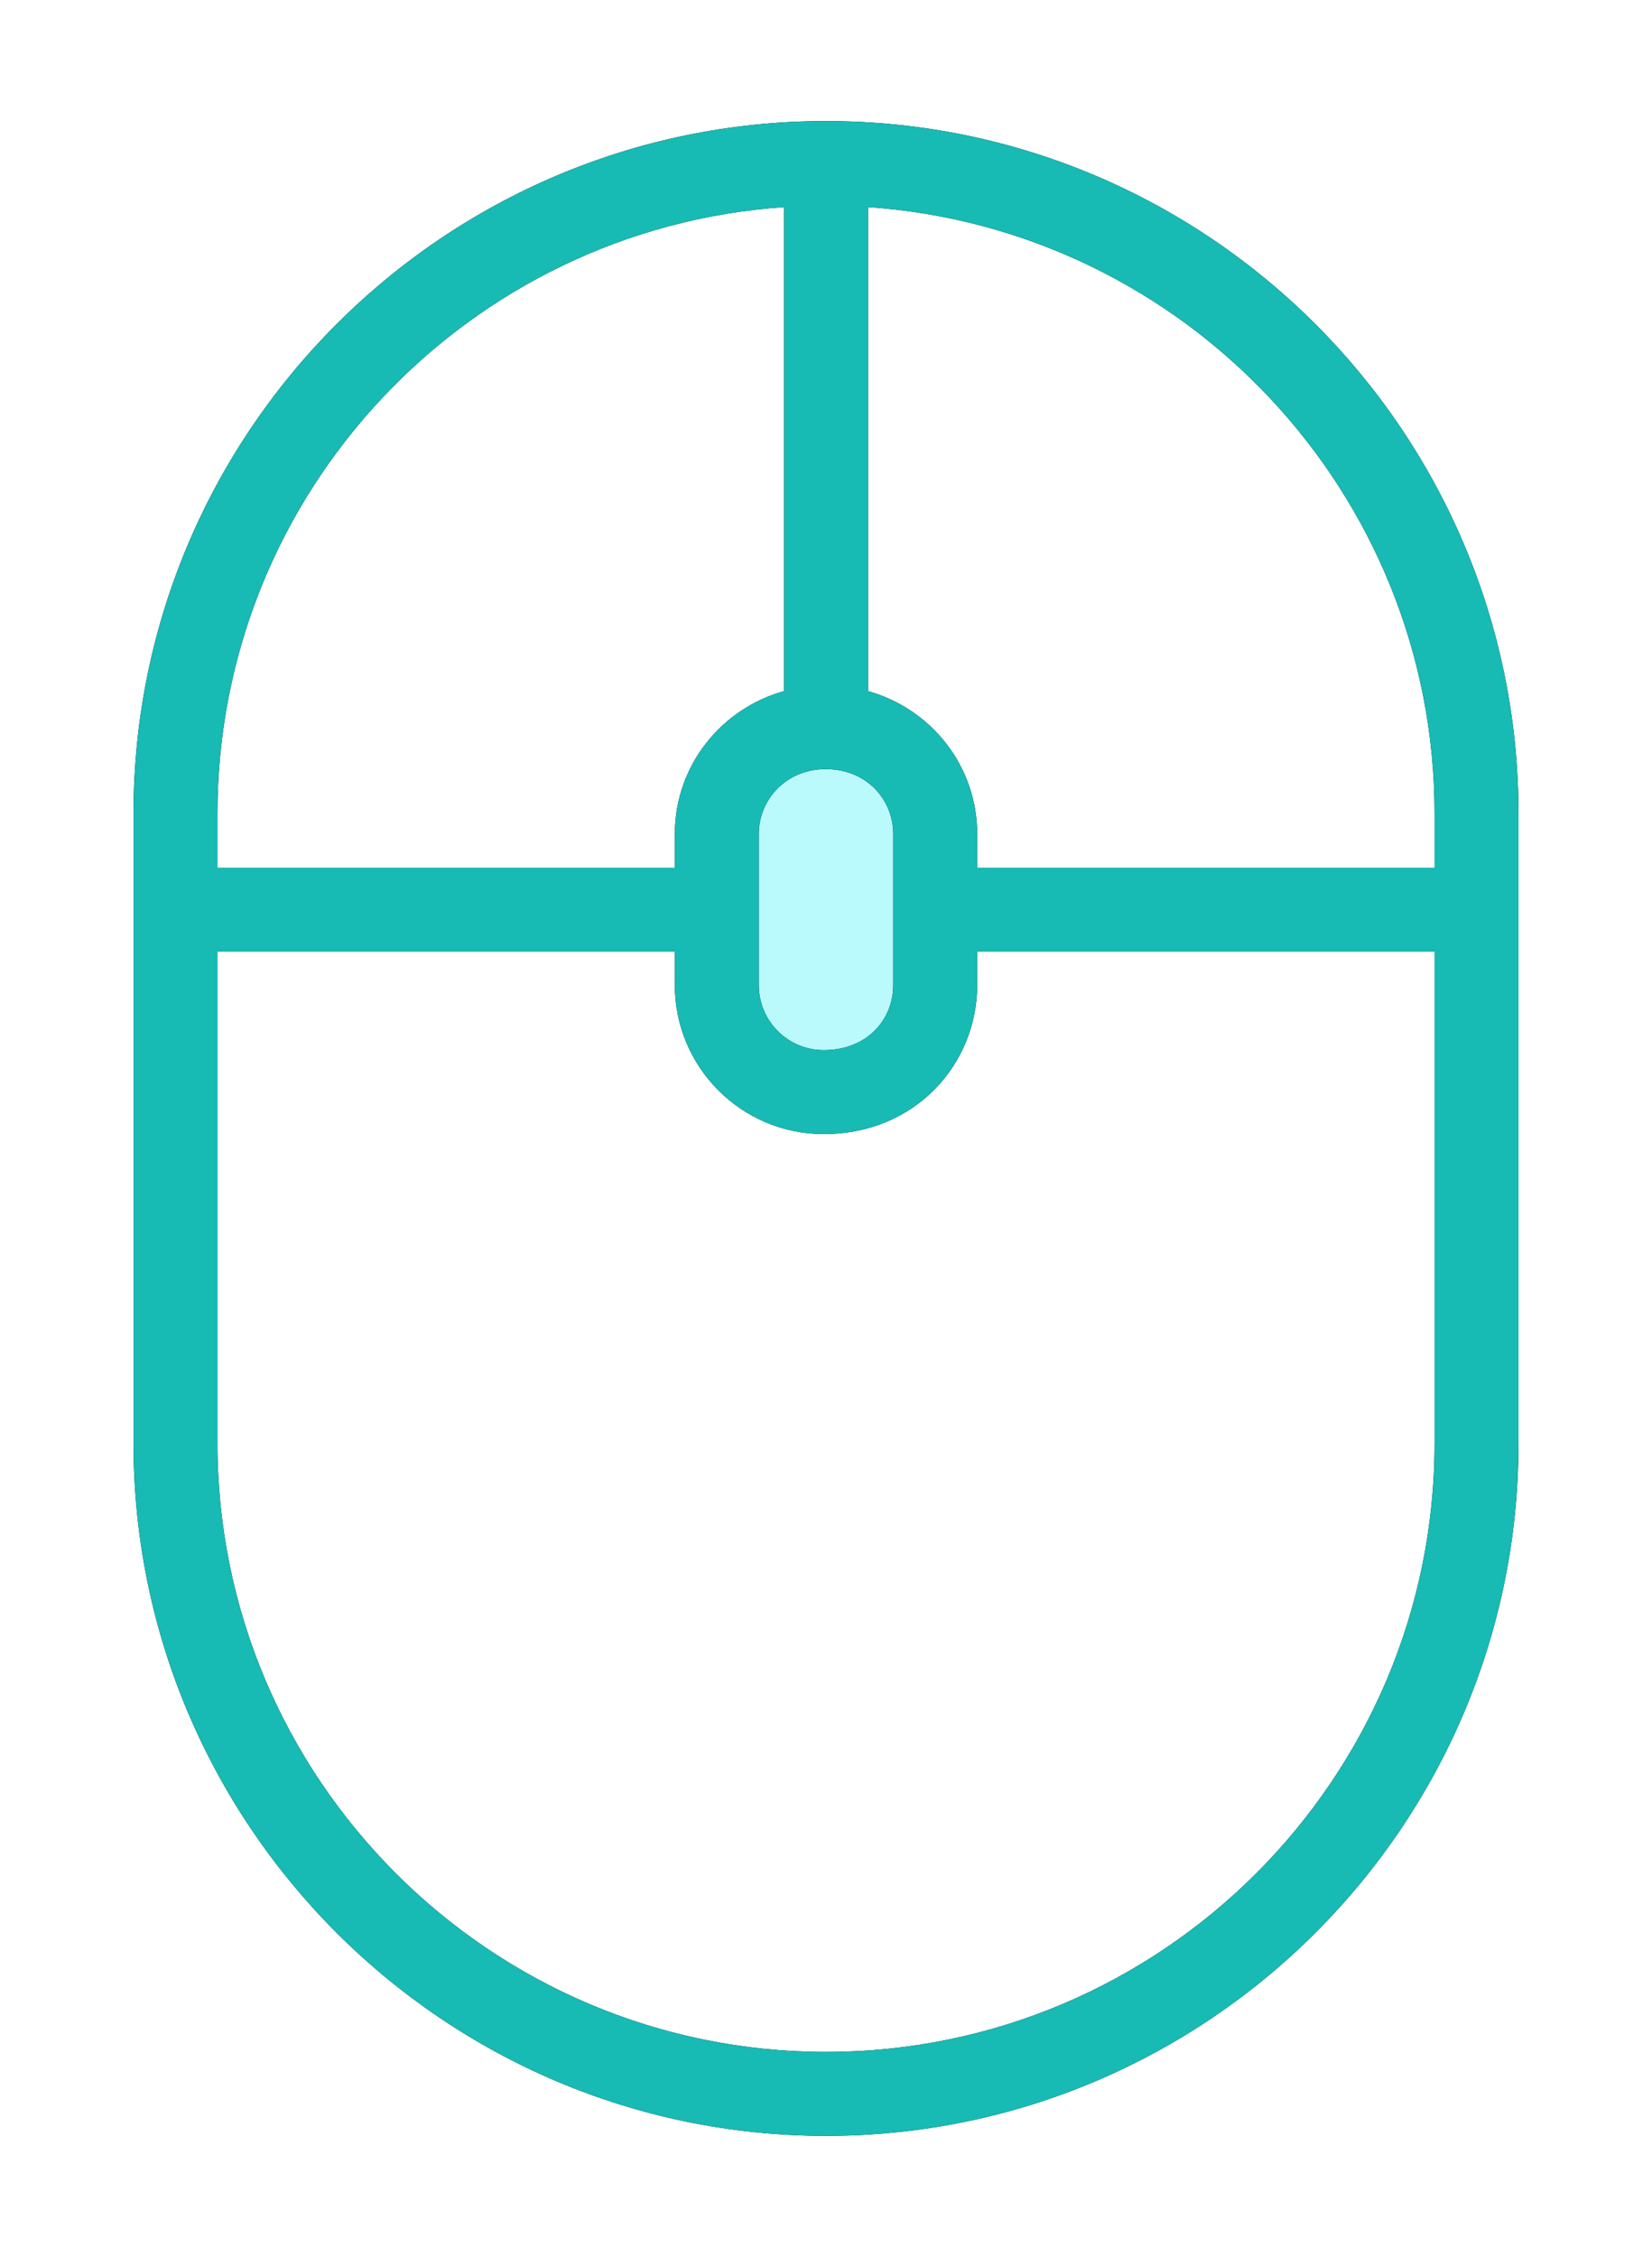 <svg width="82" height="112" viewBox="0 0 82 112" fill="none" xmlns="http://www.w3.org/2000/svg">
<path d="M46.628 41.833C46.628 38.612 44.016 36 40.795 36C37.573 36 34.961 38.612 34.961 41.833V50.167C34.961 53.388 37.573 56 40.795 56C44.016 56 46.628 53.388 46.628 50.167V41.833Z" fill="#BAFAFC"/>
<g filter="url(#filter0_d_1188_35171)">
<path d="M41 101.833C24.344 101.833 10.794 88.284 10.794 71.627V47.231H33.497V48.895C33.497 52.969 36.809 56.283 40.882 56.283C45.492 56.283 48.504 52.748 48.504 48.895V47.231H71.207V71.627C71.207 88.284 57.657 101.833 41 101.833ZM38.919 10.278V34.298C35.803 35.164 33.497 37.997 33.497 41.386V43.065H10.794V40.379C10.794 24.425 23.234 11.355 38.919 10.278ZM40.982 38.17C40.997 38.17 40.968 38.17 40.982 38.17C43.041 38.17 44.337 39.709 44.337 41.386V48.895C44.337 50.576 43.067 52.116 40.882 52.116C39.108 52.116 37.664 50.672 37.664 48.895V41.386C37.664 39.694 39.009 38.17 40.982 38.17ZM71.207 40.379V43.065H48.504V41.386C48.504 37.999 46.2 35.166 43.086 34.299V10.278C58.769 11.357 71.207 24.426 71.207 40.379ZM41.044 6.008C41.029 6.008 41.017 6 41.002 6C40.988 6 40.977 6.008 40.963 6.008C22.026 6.029 6.627 21.438 6.627 40.379V71.627C6.627 90.581 22.047 106 41 106C59.954 106 75.374 90.581 75.374 71.627V40.379C75.374 21.44 59.977 6.032 41.044 6.008Z" fill="black"/>
</g>
<path d="M41 101.833C24.344 101.833 10.794 88.284 10.794 71.627V47.231H33.497V48.895C33.497 52.969 36.809 56.283 40.882 56.283C45.492 56.283 48.504 52.748 48.504 48.895V47.231H71.207V71.627C71.207 88.284 57.657 101.833 41 101.833ZM38.919 10.278V34.298C35.803 35.164 33.497 37.997 33.497 41.386V43.065H10.794V40.379C10.794 24.425 23.234 11.355 38.919 10.278ZM40.982 38.17C40.997 38.17 40.968 38.17 40.982 38.17C43.041 38.17 44.337 39.709 44.337 41.386V48.895C44.337 50.576 43.067 52.116 40.882 52.116C39.108 52.116 37.664 50.672 37.664 48.895V41.386C37.664 39.694 39.009 38.17 40.982 38.17ZM71.207 40.379V43.065H48.504V41.386C48.504 37.999 46.2 35.166 43.086 34.299V10.278C58.769 11.357 71.207 24.426 71.207 40.379ZM41.044 6.008C41.029 6.008 41.017 6 41.002 6C40.988 6 40.977 6.008 40.963 6.008C22.026 6.029 6.627 21.438 6.627 40.379V71.627C6.627 90.581 22.047 106 41 106C59.954 106 75.374 90.581 75.374 71.627V40.379C75.374 21.44 59.977 6.032 41.044 6.008Z" fill="#18BAB4"/>
<defs>
<filter id="filter0_d_1188_35171" x="0.627" y="0" width="80.746" height="112" filterUnits="userSpaceOnUse" color-interpolation-filters="sRGB">
<feFlood flood-opacity="0" result="BackgroundImageFix"/>
<feColorMatrix in="SourceAlpha" type="matrix" values="0 0 0 0 0 0 0 0 0 0 0 0 0 0 0 0 0 0 127 0" result="hardAlpha"/>
<feOffset/>
<feGaussianBlur stdDeviation="3"/>
<feColorMatrix type="matrix" values="0 0 0 0 0.334 0 0 0 0 1 0 0 0 0 0.975 0 0 0 0.38 0"/>
<feBlend mode="normal" in2="BackgroundImageFix" result="effect1_dropShadow_1188_35171"/>
<feBlend mode="normal" in="SourceGraphic" in2="effect1_dropShadow_1188_35171" result="shape"/>
</filter>
</defs>
</svg>
